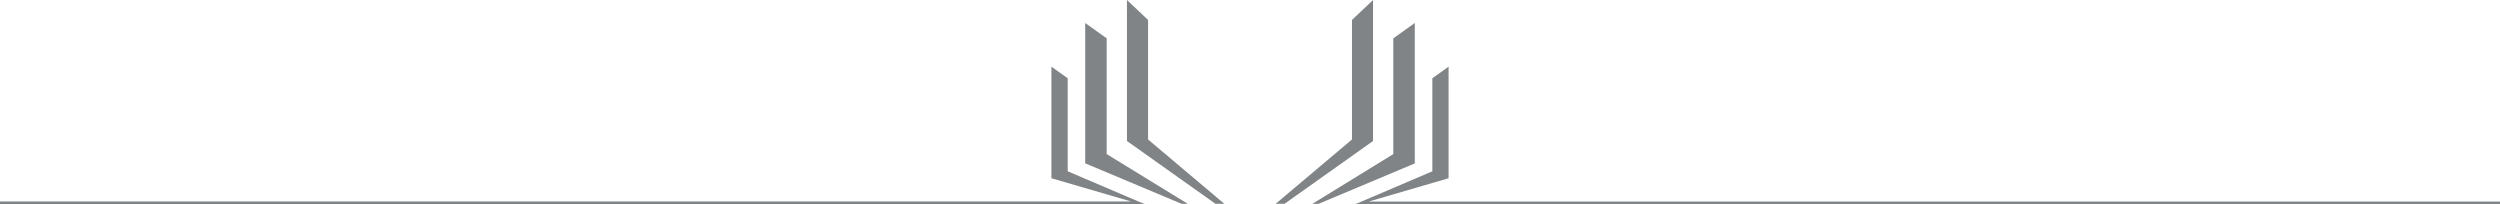 <svg xmlns="http://www.w3.org/2000/svg" viewBox="0 0 158.374 12.953">
  <defs>
    <style>
      .cls-1 {
        fill: #818486;
      }
    </style>
  </defs>
  <g id="Group_37" data-name="Group 37" transform="translate(-501 -984.608)">
    <g id="sepreator" transform="translate(501 984.608)">
      <g id="Group_35" data-name="Group 35" transform="translate(80.81 0)">
        <path id="Path_218" data-name="Path 218" class="cls-1" d="M293.462,36.48l-1.335,1.262v7.574l-4.836,4.076h.562l5.609-3.98Z" transform="translate(-287.29 -36.48)"/>
        <path id="Path_219" data-name="Path 219" class="cls-1" d="M301.054,41.04l-1.361.971v7.334L294.56,52.5h.387l6.108-2.565Z" transform="translate(-292.238 -39.583)"/>
        <path id="Path_220" data-name="Path 220" class="cls-1" d="M303.776,58.242l5.054-1.473V49.7l-1.029.735v5.894l-4.712,2.012-.249.089h72.6v-.188Z" transform="translate(-297.873 -45.477)"/>
      </g>
      <g id="Group_36" data-name="Group 36" transform="translate(0 0)">
        <path id="Path_221" data-name="Path 221" class="cls-1" d="M244.978,37.742,243.64,36.48v8.932l5.609,3.98h.562l-4.833-4.076Z" transform="translate(-172.248 -36.48)"/>
        <path id="Path_222" data-name="Path 222" class="cls-1" d="M236.721,42.011l-1.361-.971v8.89l6.108,2.565h.39l-5.137-3.15Z" transform="translate(-166.613 -39.583)"/>
        <path id="Path_223" data-name="Path 223" class="cls-1" d="M87.789,56.328V50.435L86.757,49.7v7.069l5.054,1.473H20.15v.188h72.6l-.249-.089Z" transform="translate(-20.15 -45.477)"/>
      </g>
    </g>
  </g>
</svg>

